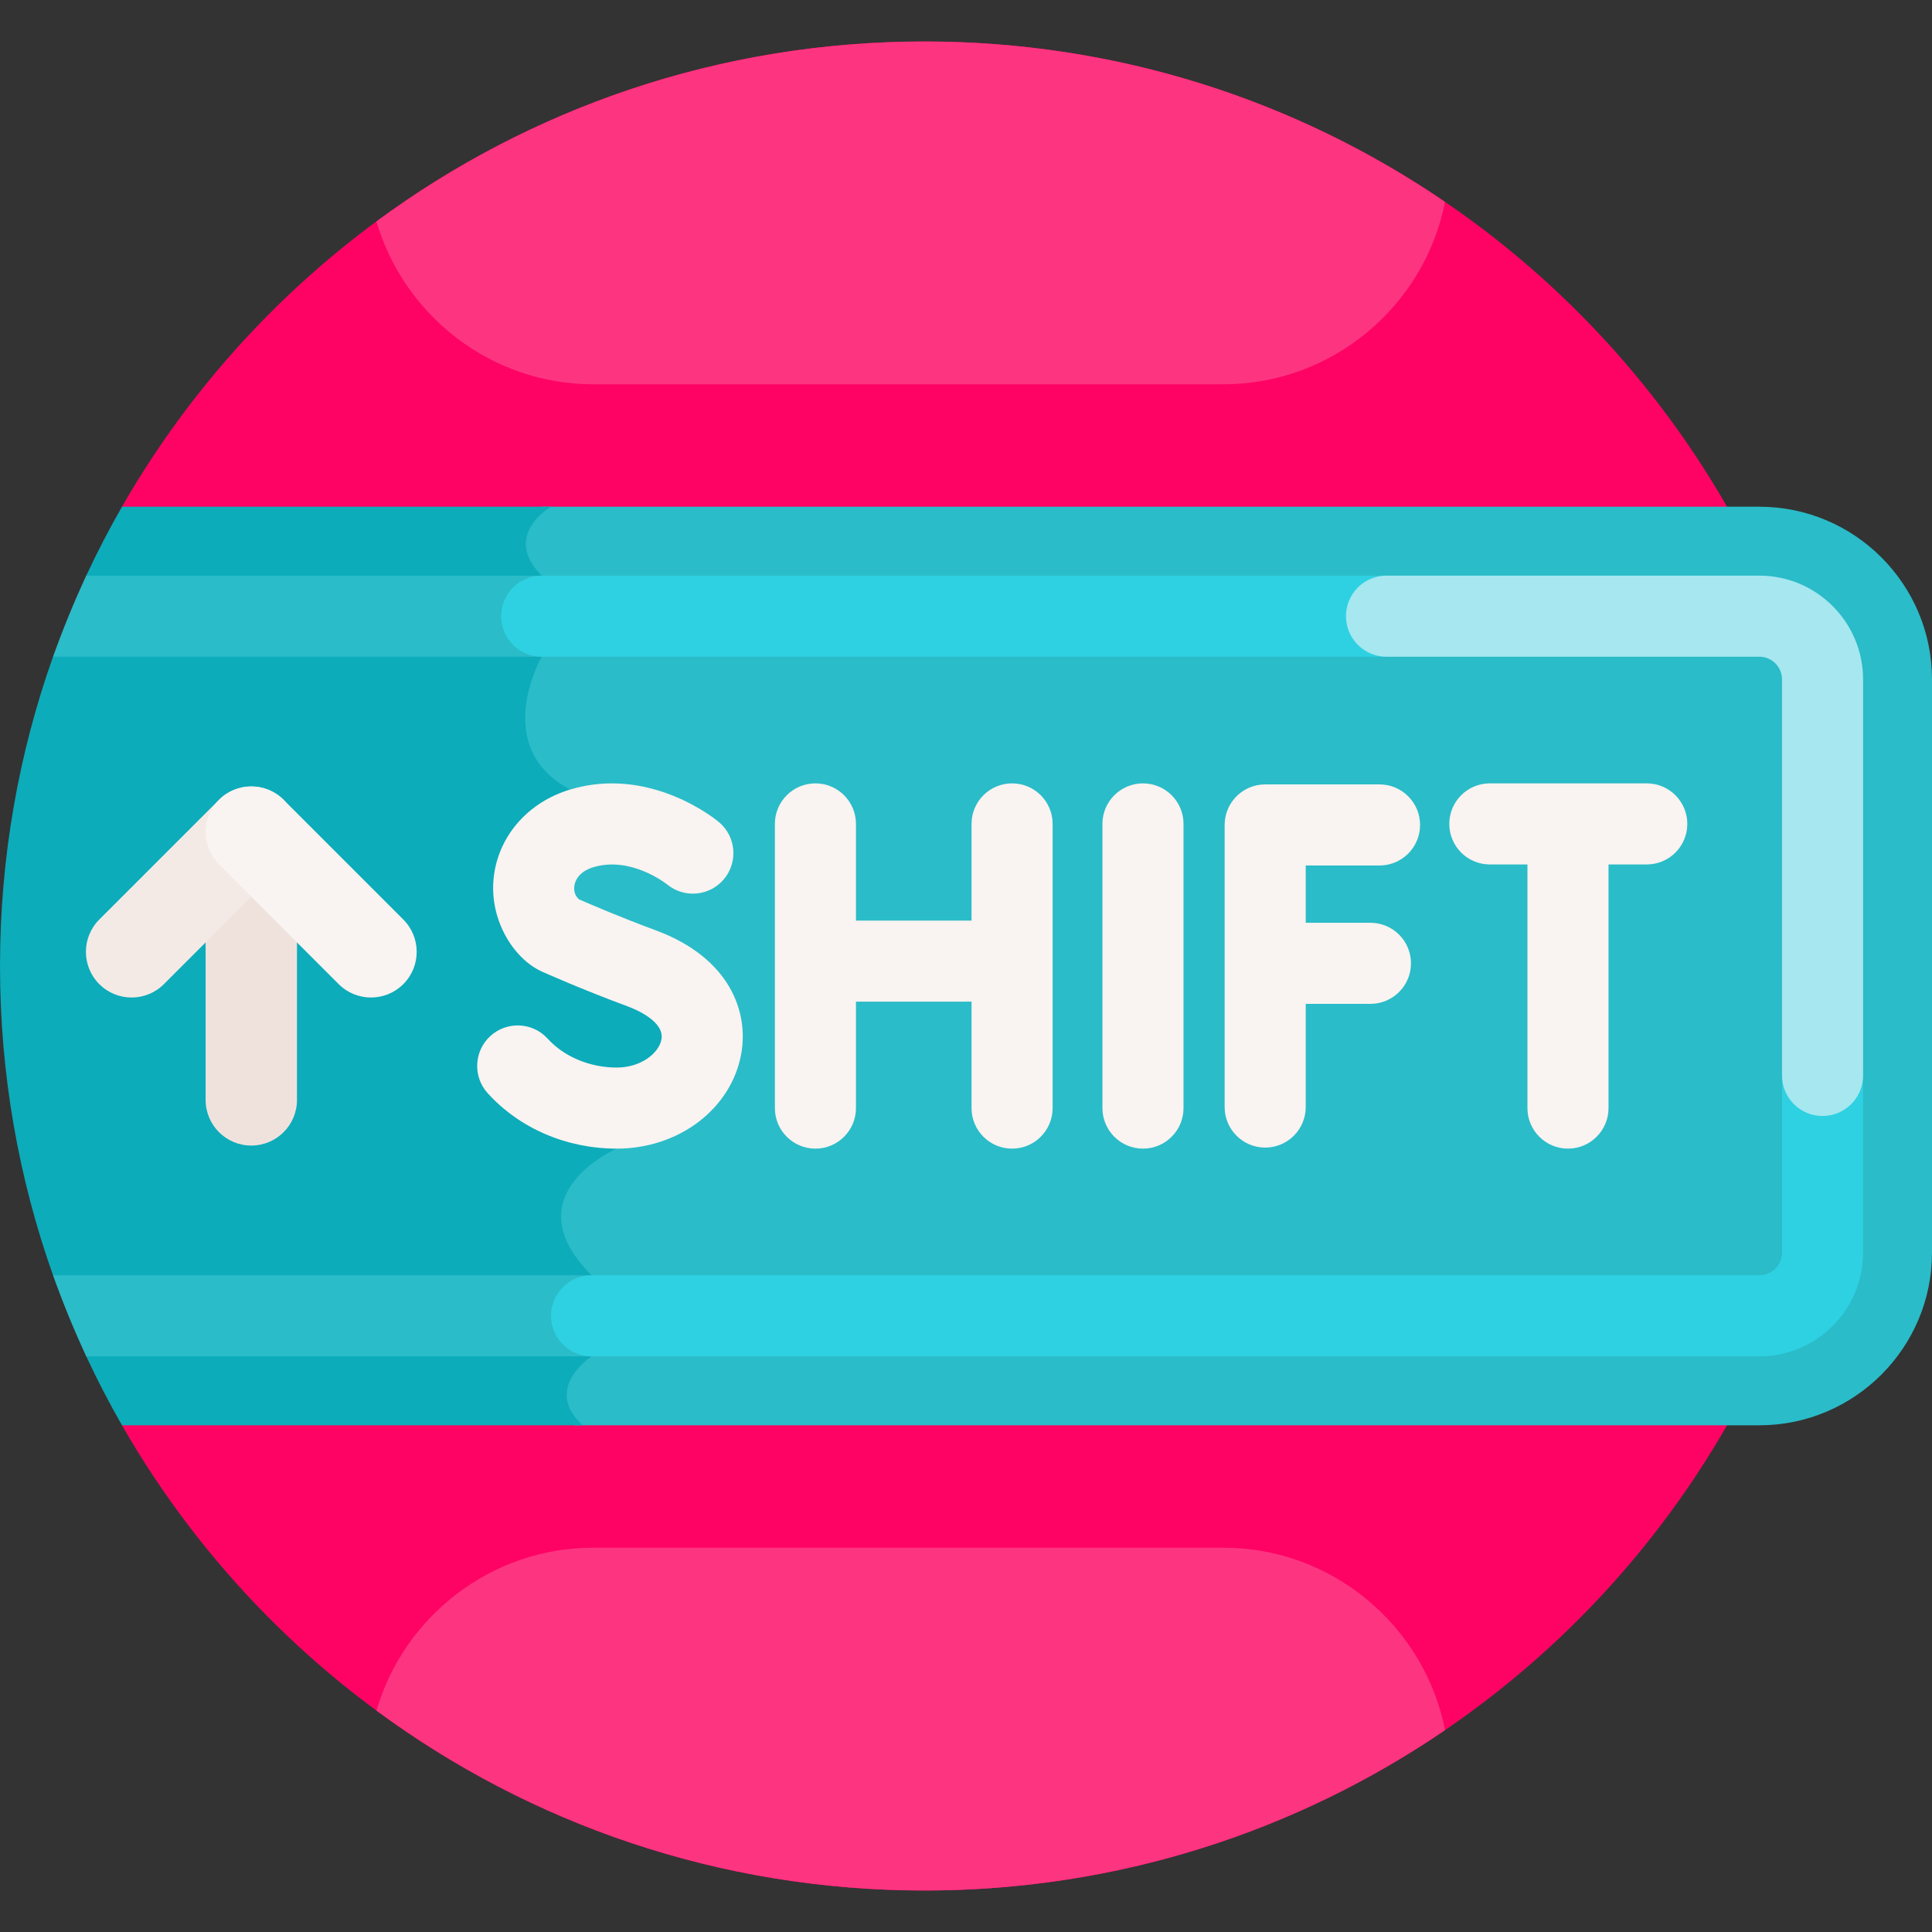 <svg id="Layer_1" enable-background="new 0 0 512 512" height="512" viewBox="0 0 512 512" width="512" xmlns="http://www.w3.org/2000/svg"><rect x="0" y="0" width="512" height="512" fill="#333333" stroke="none"/><g><path d="m245.002 10.998c-91.009 0-170.426 49.624-212.675 123.288v243.428c42.249 73.664 121.666 123.288 212.675 123.288 135.311 0 245.002-109.691 245.002-245.002s-109.691-245.002-245.002-245.002z" fill="#fe0364"/><path d="m466.241 134.286h-322.835c-1.996 1.577-4.931 4.527-5.475 8.559-.489 3.628 1.045 7.251 4.561 10.766 9.531 9.531.392 18.971 0 19.365l-.14.14-.1.171c-.285.495-6.947 12.24-3.697 23.569 1.669 5.817 5.643 10.43 11.811 13.71 4.807 2.557 7.275 5.485 7.337 8.707.15 7.875-13.202 15.735-13.337 15.814l-2.226 1.295 2.224 1.298c.353.205 35.261 20.818 35.338 42.29.031 8.616-5.669 16.385-16.943 23.094-1.294.572-13.315 6.15-15.298 16.45-1.18 6.129 1.447 12.541 7.809 19.067v20.096c-1.8 1.348-6.484 5.371-6.596 10.812-.059 2.879 1.162 5.634 3.624 8.227h313.944c25.232 0 45.759-20.527 45.759-45.759v-151.912c-.001-25.232-20.528-45.759-45.76-45.759z" fill="#2abcc8"/><path d="m146.025 134.286h-113.698c-3.403 5.934-6.56 12.026-9.467 18.258l.007.005-8.802 21.486-.015.013c-9.094 25.625-14.05 53.209-14.05 81.952 0 28.745 4.957 56.33 14.052 81.956l.014.009 8.802 21.487-.008.003c2.908 6.233 6.064 12.326 9.468 18.26h122.118c-10.811-9.752 2.322-18.263 2.322-18.263v-21.487c-21.486-21.486 6.676-33.565 6.676-33.565 48.748-28.916-18.325-68.016-18.325-68.016s27.243-15.819 5.95-27.142c-21.293-11.324-7.517-35.205-7.517-35.205s10.743-10.743 0-21.486c-10.743-10.745 2.473-18.265 2.473-18.265z" fill="#0cacba"/><g fill="#f9f3f1"><path d="m302.901 207.601c-5.933 0-10.743 4.81-10.743 10.743v75.312c0 5.933 4.81 10.743 10.743 10.743s10.743-4.81 10.743-10.743v-75.312c0-5.933-4.81-10.743-10.743-10.743z"/><path d="m268.213 207.601c-5.933 0-10.743 4.81-10.743 10.743v25.621h-30.63v-25.621c0-5.933-4.81-10.743-10.743-10.743s-10.743 4.81-10.743 10.743v75.312c0 5.933 4.81 10.743 10.743 10.743s10.743-4.81 10.743-10.743v-28.204h30.63v28.204c0 5.933 4.81 10.743 10.743 10.743s10.743-4.81 10.743-10.743v-75.312c0-5.933-4.81-10.743-10.743-10.743z"/><path d="m365.588 229.363c5.933 0 10.743-4.81 10.743-10.743s-4.81-10.743-10.743-10.743h-30.3c-5.933 0-10.743 4.81-10.743 10.743v74.76c0 5.933 4.81 10.743 10.743 10.743s10.743-4.81 10.743-10.743v-27.345h17.15c5.933 0 10.743-4.81 10.743-10.743s-4.81-10.743-10.743-10.743h-17.15v-15.185h19.557z"/><path d="m173.701 246.515c-9.023-3.329-17.44-6.948-20.257-8.179-1.34-1.169-1.361-2.706-1.236-3.571.154-1.077.957-3.715 5.058-4.95 9.88-2.974 19.176 4.291 19.501 4.549 4.54 3.757 11.273 3.157 15.073-1.364 3.818-4.542 3.231-11.318-1.31-15.136-.733-.617-18.212-15.025-39.46-8.623-10.898 3.283-18.611 11.892-20.129 22.469-1.666 11.601 5.042 22.368 12.756 25.811.438.195 10.848 4.828 22.568 9.152 2.331.86 9.872 4.034 9.027 8.773-.642 3.591-5.354 7.467-11.848 7.467-7.116 0-13.951-2.855-18.283-7.634-3.986-4.398-10.779-4.731-15.175-.747-4.397 3.985-4.731 10.779-.747 15.175 8.462 9.338 20.929 14.693 34.205 14.693 16.517 0 30.395-10.588 33-25.177 1.969-11.031-2.972-25.416-22.743-32.708z"/><path d="m436.411 207.601h-41.591c-5.933 0-10.743 4.81-10.743 10.743s4.81 10.743 10.743 10.743h9.968v64.568c0 5.933 4.81 10.743 10.743 10.743s10.743-4.81 10.743-10.743v-64.568h10.137c5.933 0 10.743-4.81 10.743-10.743.001-5.933-4.81-10.743-10.743-10.743z"/></g><g><path d="m66.597 220.989c-6.688 0-12.109 5.421-12.109 12.109v58.38c0 6.688 5.421 12.108 12.109 12.108s12.108-5.421 12.108-12.108v-58.38c0-6.688-5.42-12.109-12.108-12.109z" fill="#efe2dd"/></g><g><path d="m66.597 208.414c-3.099 0-6.197 1.182-8.562 3.547l-31.721 31.721c-4.729 4.728-4.729 12.395 0 17.124 4.728 4.728 12.395 4.728 17.124 0l31.721-31.721c4.729-4.728 4.729-12.395 0-17.124-2.364-2.364-5.463-3.547-8.562-3.547z" fill="#f3eae6"/></g><g><path d="m66.597 208.414c-3.099 0-6.198 1.182-8.562 3.547-4.729 4.729-4.729 12.395 0 17.124l31.721 31.721c4.728 4.728 12.396 4.728 17.124 0 4.729-4.729 4.729-12.395 0-17.124l-31.721-31.721c-2.364-2.364-5.463-3.547-8.562-3.547z" fill="#f9f3f1"/></g><path d="m154.295 163.292c0-5.933-4.81-10.743-10.743-10.743h-120.684c-3.261 6.99-6.201 14.157-8.802 21.486h129.487c5.932.001 10.742-4.809 10.742-10.743z" fill="#2abcc8"/><path d="m156.768 337.964h-142.703c2.601 7.329 5.542 14.497 8.802 21.487h133.901c5.933 0 10.743-4.811 10.743-10.743 0-5.934-4.81-10.744-10.743-10.744z" fill="#2abcc8"/><g><path d="m367.438 174.036h-223.886c-5.933 0-10.743-4.81-10.743-10.743s4.81-10.743 10.743-10.743h223.886c5.933 0 10.743 4.81 10.743 10.743 0 5.932-4.81 10.743-10.743 10.743z" fill="#2ed1e2"/></g><g><path d="m466.241 359.451h-309.473c-5.933 0-10.743-4.81-10.743-10.743s4.81-10.743 10.743-10.743h309.473c3.313 0 6.009-2.696 6.009-6.01v-46.947c0-5.933 4.81-10.743 10.743-10.743s10.743 4.81 10.743 10.743v46.947c.001 15.161-12.334 27.496-27.495 27.496z" fill="#2ed1e2"/></g><g><path d="m482.993 295.751c-5.933 0-10.743-4.81-10.743-10.743v-104.963c0-3.313-2.696-6.01-6.009-6.01h-98.803c-5.933 0-10.743-4.81-10.743-10.743s4.81-10.743 10.743-10.743h98.803c15.161 0 27.496 12.335 27.496 27.496v104.962c0 5.934-4.811 10.744-10.744 10.744z" fill="#a6e7f0"/></g><g fill="#fd3581"><path d="m245.002 10.998c-54.369 0-104.597 17.715-145.239 47.681 7.272 24.859 30.319 43.159 57.447 43.159h167.019c28.978 0 53.308-20.877 58.717-48.33-39.291-26.82-86.783-42.51-137.944-42.51z"/><path d="m245.002 501.002c-54.369 0-104.597-17.715-145.239-47.681 7.272-24.859 30.319-43.159 57.447-43.159h167.019c28.978 0 53.308 20.877 58.717 48.331-39.291 26.819-86.783 42.509-137.944 42.509z"/></g></g></svg>
